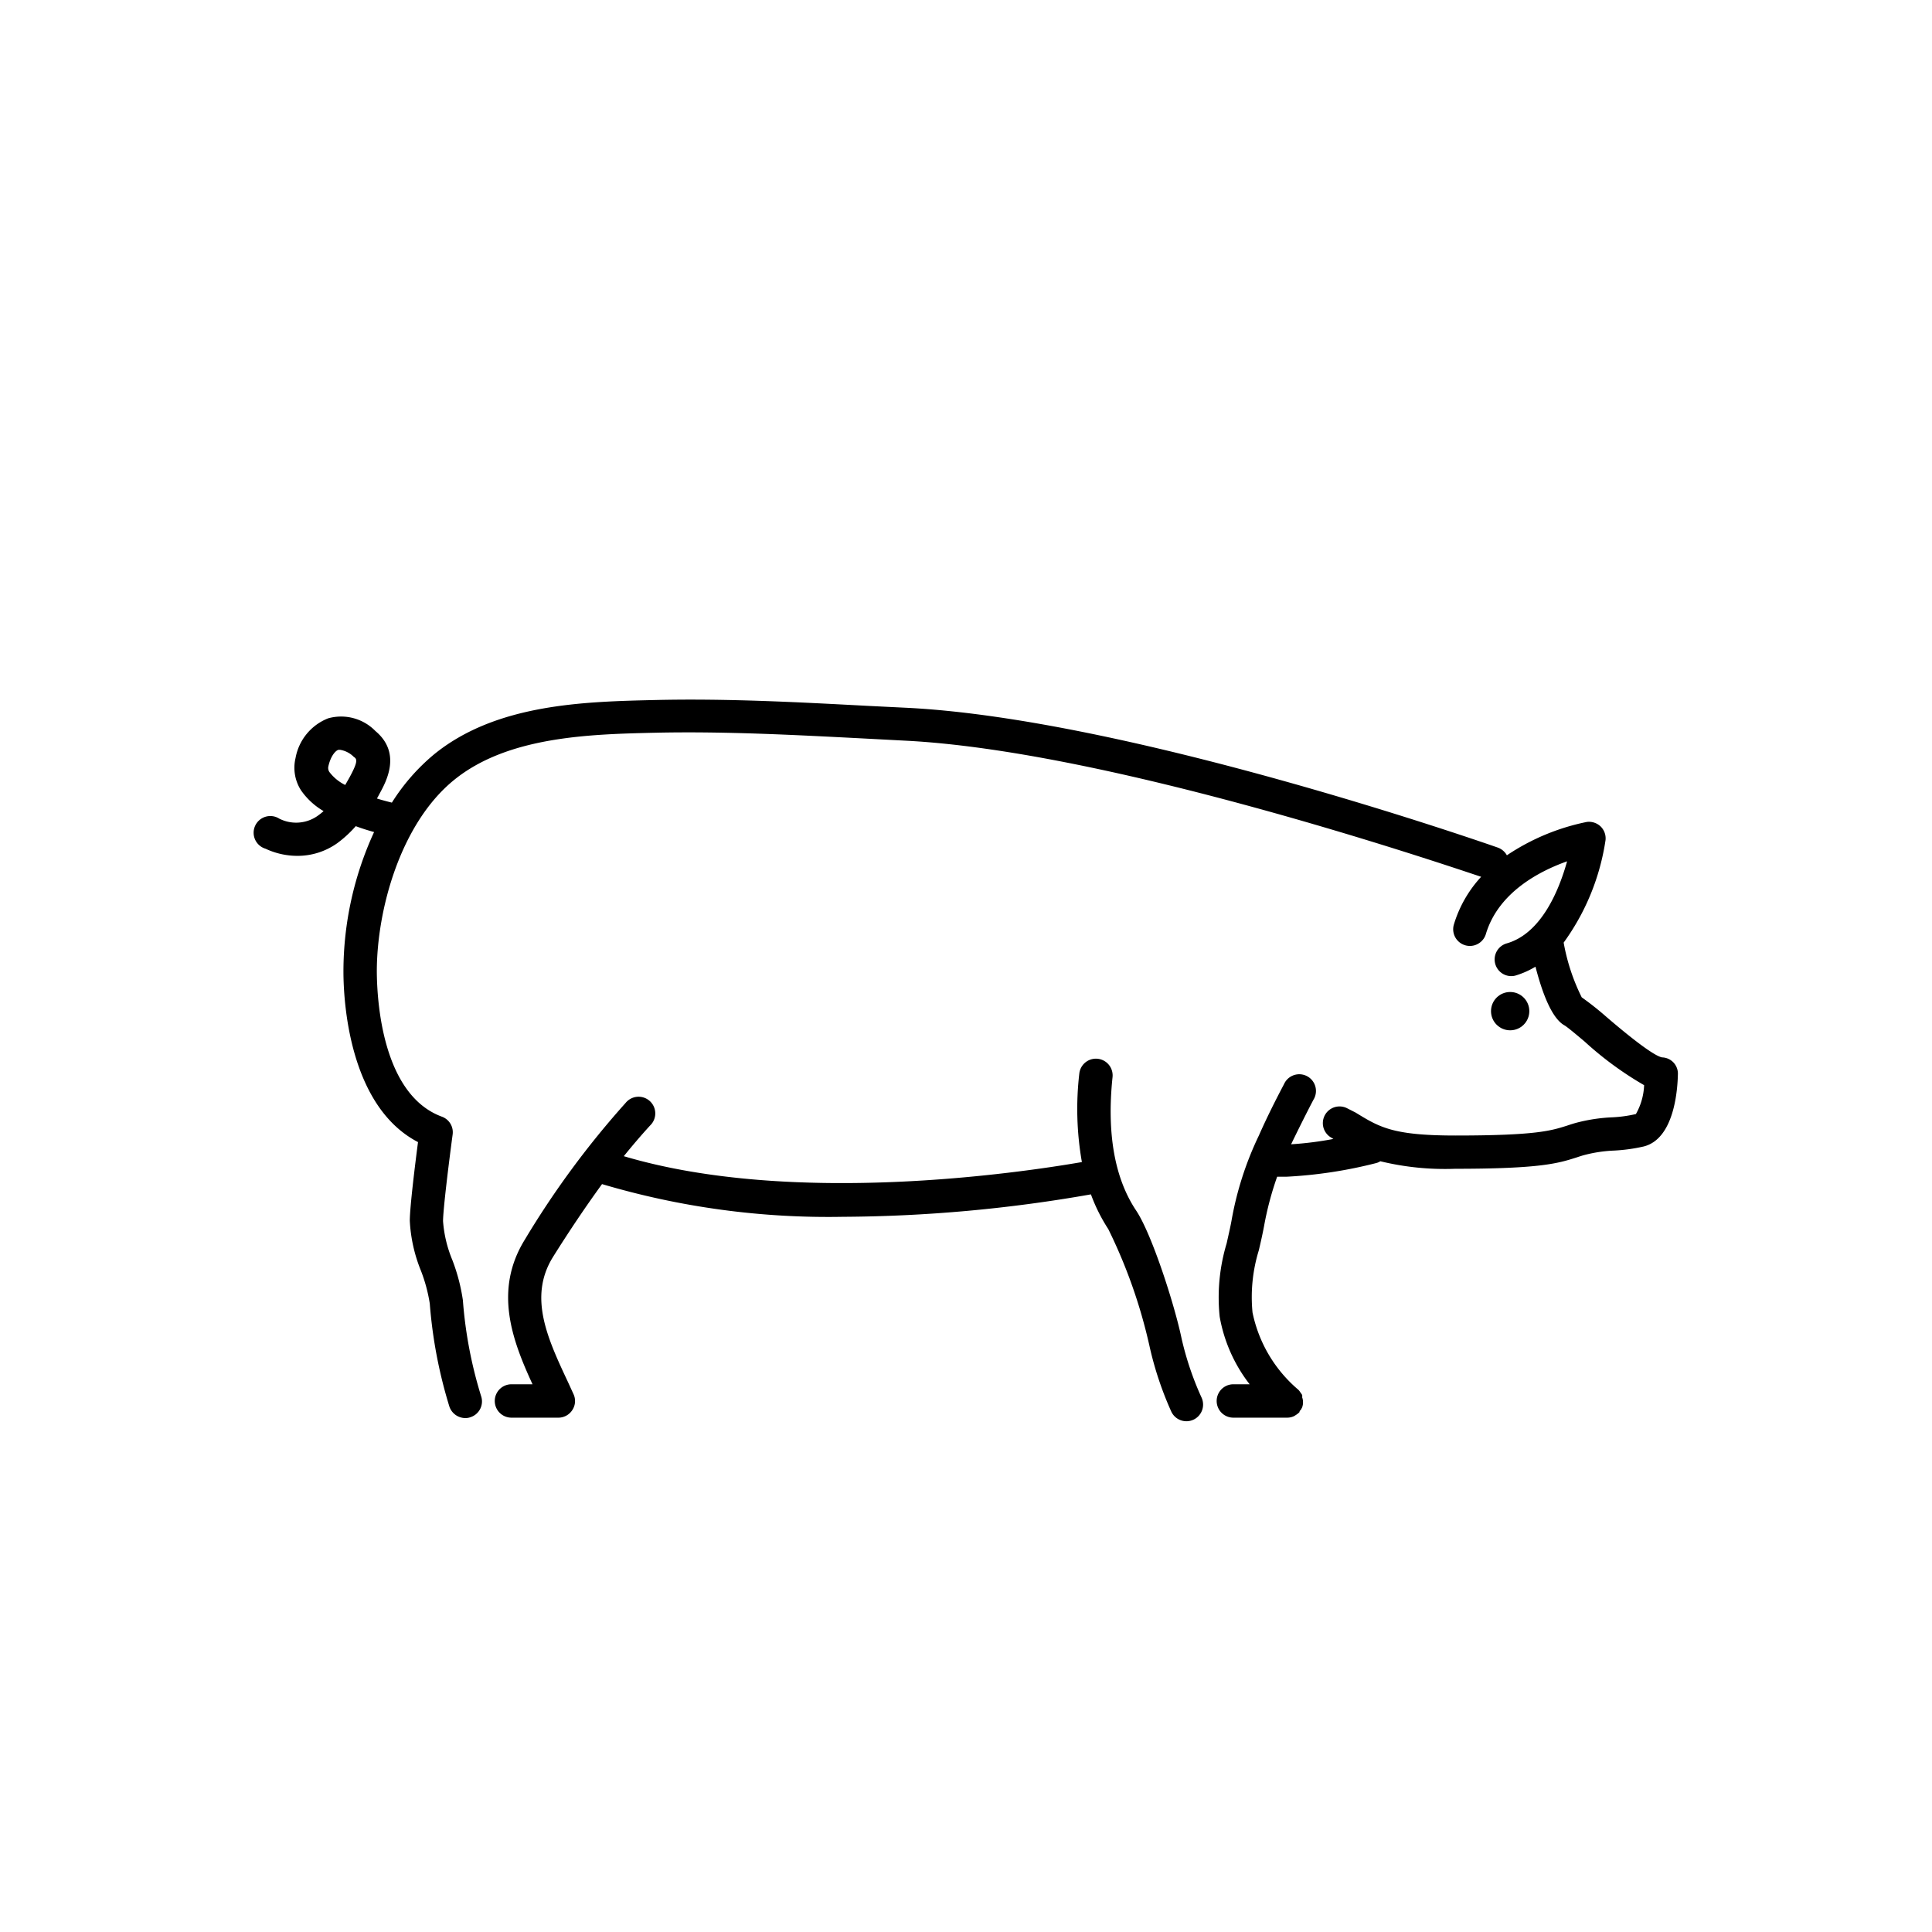 <svg xmlns="http://www.w3.org/2000/svg" viewBox="0 0 141.2 141.2"><defs><style>.cls-1{fill:none;}.cls-2{}</style></defs><g id="Calque_2" data-name="Calque 2"><g id="Layer_1" data-name="Layer 1"><rect class="cls-1" width="141.2" height="141.2" rx="70.6"/><path class="cls-2" d="M121.48,77.28c-.72-.12-3.1-2.12-4.12-3a22,22,0,0,0-1.76-1.39,14.76,14.76,0,0,1-1.32-4h0a17,17,0,0,0,3.06-7.49,1.22,1.22,0,0,0-.36-1,1.24,1.24,0,0,0-1-.33,16.26,16.26,0,0,0-5.85,2.44,1.24,1.24,0,0,0-.65-.56c-1.09-.38-26.95-9.4-43.18-10.22l-2.85-.14c-5.07-.27-10.33-.55-15.52-.43s-11.68.26-16.24,4a14.86,14.86,0,0,0-3.05,3.5c-.35-.09-.71-.18-1.09-.3l.12-.22.09-.17c.48-.88,1.59-2.94-.32-4.54a3.5,3.5,0,0,0-3.46-.93A3.85,3.85,0,0,0,21.6,55.4,3.05,3.05,0,0,0,22,57.76a5.17,5.17,0,0,0,1.65,1.52,5.06,5.06,0,0,1-.47.37,2.73,2.73,0,0,1-2.77.18,1.22,1.22,0,1,0-1,2.2,5.48,5.48,0,0,0,2.32.52,5,5,0,0,0,2.91-.92A8.4,8.4,0,0,0,26,60.38c.48.18.94.32,1.34.43A24.4,24.4,0,0,0,25.1,71c0,2.35.47,9.88,5.45,12.47-.21,1.61-.6,4.77-.6,5.75a11.15,11.15,0,0,0,.81,3.64,11.59,11.59,0,0,1,.65,2.41,34.52,34.52,0,0,0,1.44,7.55,1.24,1.24,0,0,0,1.16.82,1.07,1.07,0,0,0,.39-.07,1.21,1.21,0,0,0,.76-1.54,31.58,31.58,0,0,1-1.33-7,13.67,13.67,0,0,0-.77-2.94,9.13,9.13,0,0,1-.68-2.84c0-.83.42-4.24.7-6.33a1.21,1.21,0,0,0-.79-1.31C27.93,80,27.55,73.11,27.54,71c0-4.5,1.72-10.81,5.65-14s9.92-3.34,14.75-3.45c5.09-.11,10.3.17,15.34.43l2.85.15C81,54.87,105,63,108.25,64.08a8.93,8.93,0,0,0-2,3.51,1.22,1.22,0,0,0,2.34.69c.91-3.07,3.94-4.62,5.94-5.33-.58,2.09-1.87,5.28-4.42,6a1.22,1.22,0,0,0,.36,2.39,1.12,1.12,0,0,0,.35-.06,6.36,6.36,0,0,0,1.4-.63c.62,2.4,1.33,3.85,2.12,4.29.2.11.91.71,1.47,1.18a24.77,24.77,0,0,0,4.35,3.19,4.64,4.64,0,0,1-.6,2.11,9.55,9.55,0,0,1-1.76.24,12.43,12.43,0,0,0-2.53.38c-.27.07-.51.15-.75.23-1.17.37-2.27.72-8.14.72-4.58,0-5.55-.6-7.31-1.68L98.46,81a1.22,1.22,0,0,0-1.25,2.09l.24.15a24.82,24.82,0,0,1-3.09.39c.53-1.09,1.07-2.18,1.63-3.25a1.22,1.22,0,1,0-2.15-1.14C93.19,80.47,92.57,81.71,92,83a23.89,23.89,0,0,0-2,6.24c-.1.54-.23,1.08-.35,1.63a13.7,13.7,0,0,0-.51,5.36,11.23,11.23,0,0,0,2.19,4.94H90.14a1.22,1.22,0,0,0,0,2.44h3.94a1.17,1.17,0,0,0,.49-.11l.1-.06a1.7,1.7,0,0,0,.3-.23s0,0,0,0,0-.1.09-.16a2,2,0,0,0,.11-.2,1.31,1.31,0,0,0,.06-.27c0-.06,0-.1,0-.16s0,0,0,0a1,1,0,0,0-.06-.29.85.85,0,0,0,0-.17,1.13,1.13,0,0,0-.12-.18,1.49,1.49,0,0,0-.15-.2s0,0,0,0a10.05,10.05,0,0,1-3.36-5.66A11.63,11.63,0,0,1,92,91.38c.14-.59.27-1.17.38-1.75A23.23,23.23,0,0,1,93.34,86c.22,0,.44,0,.69,0a33.17,33.17,0,0,0,6.56-1,1,1,0,0,0,.29-.13,20,20,0,0,0,5.48.55c6.25,0,7.52-.4,8.87-.83.21-.07.42-.14.66-.2a10.13,10.13,0,0,1,2.07-.3,12.6,12.6,0,0,0,2.17-.3c2.26-.57,2.48-4.22,2.5-5.33A1.19,1.19,0,0,0,121.48,77.28ZM25.57,56.77l-.1.18-.24.42a3.24,3.24,0,0,1-1.15-.94A.53.53,0,0,1,24,56c.16-.71.49-1.12.73-1.2l.12,0a1.81,1.81,0,0,1,1,.51C26.09,55.47,26.19,55.62,25.57,56.77Z"/><path class="cls-2" d="M86.36,97.84c-.52-2.5-2.18-7.65-3.32-9.36-1.58-2.36-2.16-5.65-1.73-9.76a1.22,1.22,0,0,0-2.43-.25,22.4,22.4,0,0,0,.19,6.46c-4.51.78-21.1,3.25-33.48-.43.64-.79,1.28-1.54,1.92-2.24a1.22,1.22,0,1,0-1.79-1.65,64.88,64.88,0,0,0-7.37,10c-2.27,3.69-.93,7.31.57,10.56H37.38a1.22,1.22,0,0,0,0,2.44h3.45a1.21,1.21,0,0,0,1-.56,1.19,1.19,0,0,0,.08-1.17l-.37-.81c-1.51-3.22-2.94-6.25-1.14-9.18Q42.21,89,44,86.54a58.06,58.06,0,0,0,17.61,2.39,107.12,107.12,0,0,0,18.12-1.64A12.59,12.59,0,0,0,81,89.83a38.1,38.1,0,0,1,3,8.5,24.69,24.69,0,0,0,1.61,4.85,1.22,1.22,0,0,0,1.63.57,1.22,1.22,0,0,0,.57-1.62A22.34,22.34,0,0,1,86.36,97.84Z"/><circle class="cls-2" cx="110.37" cy="73.9" r="1.4"/></g></g></svg>